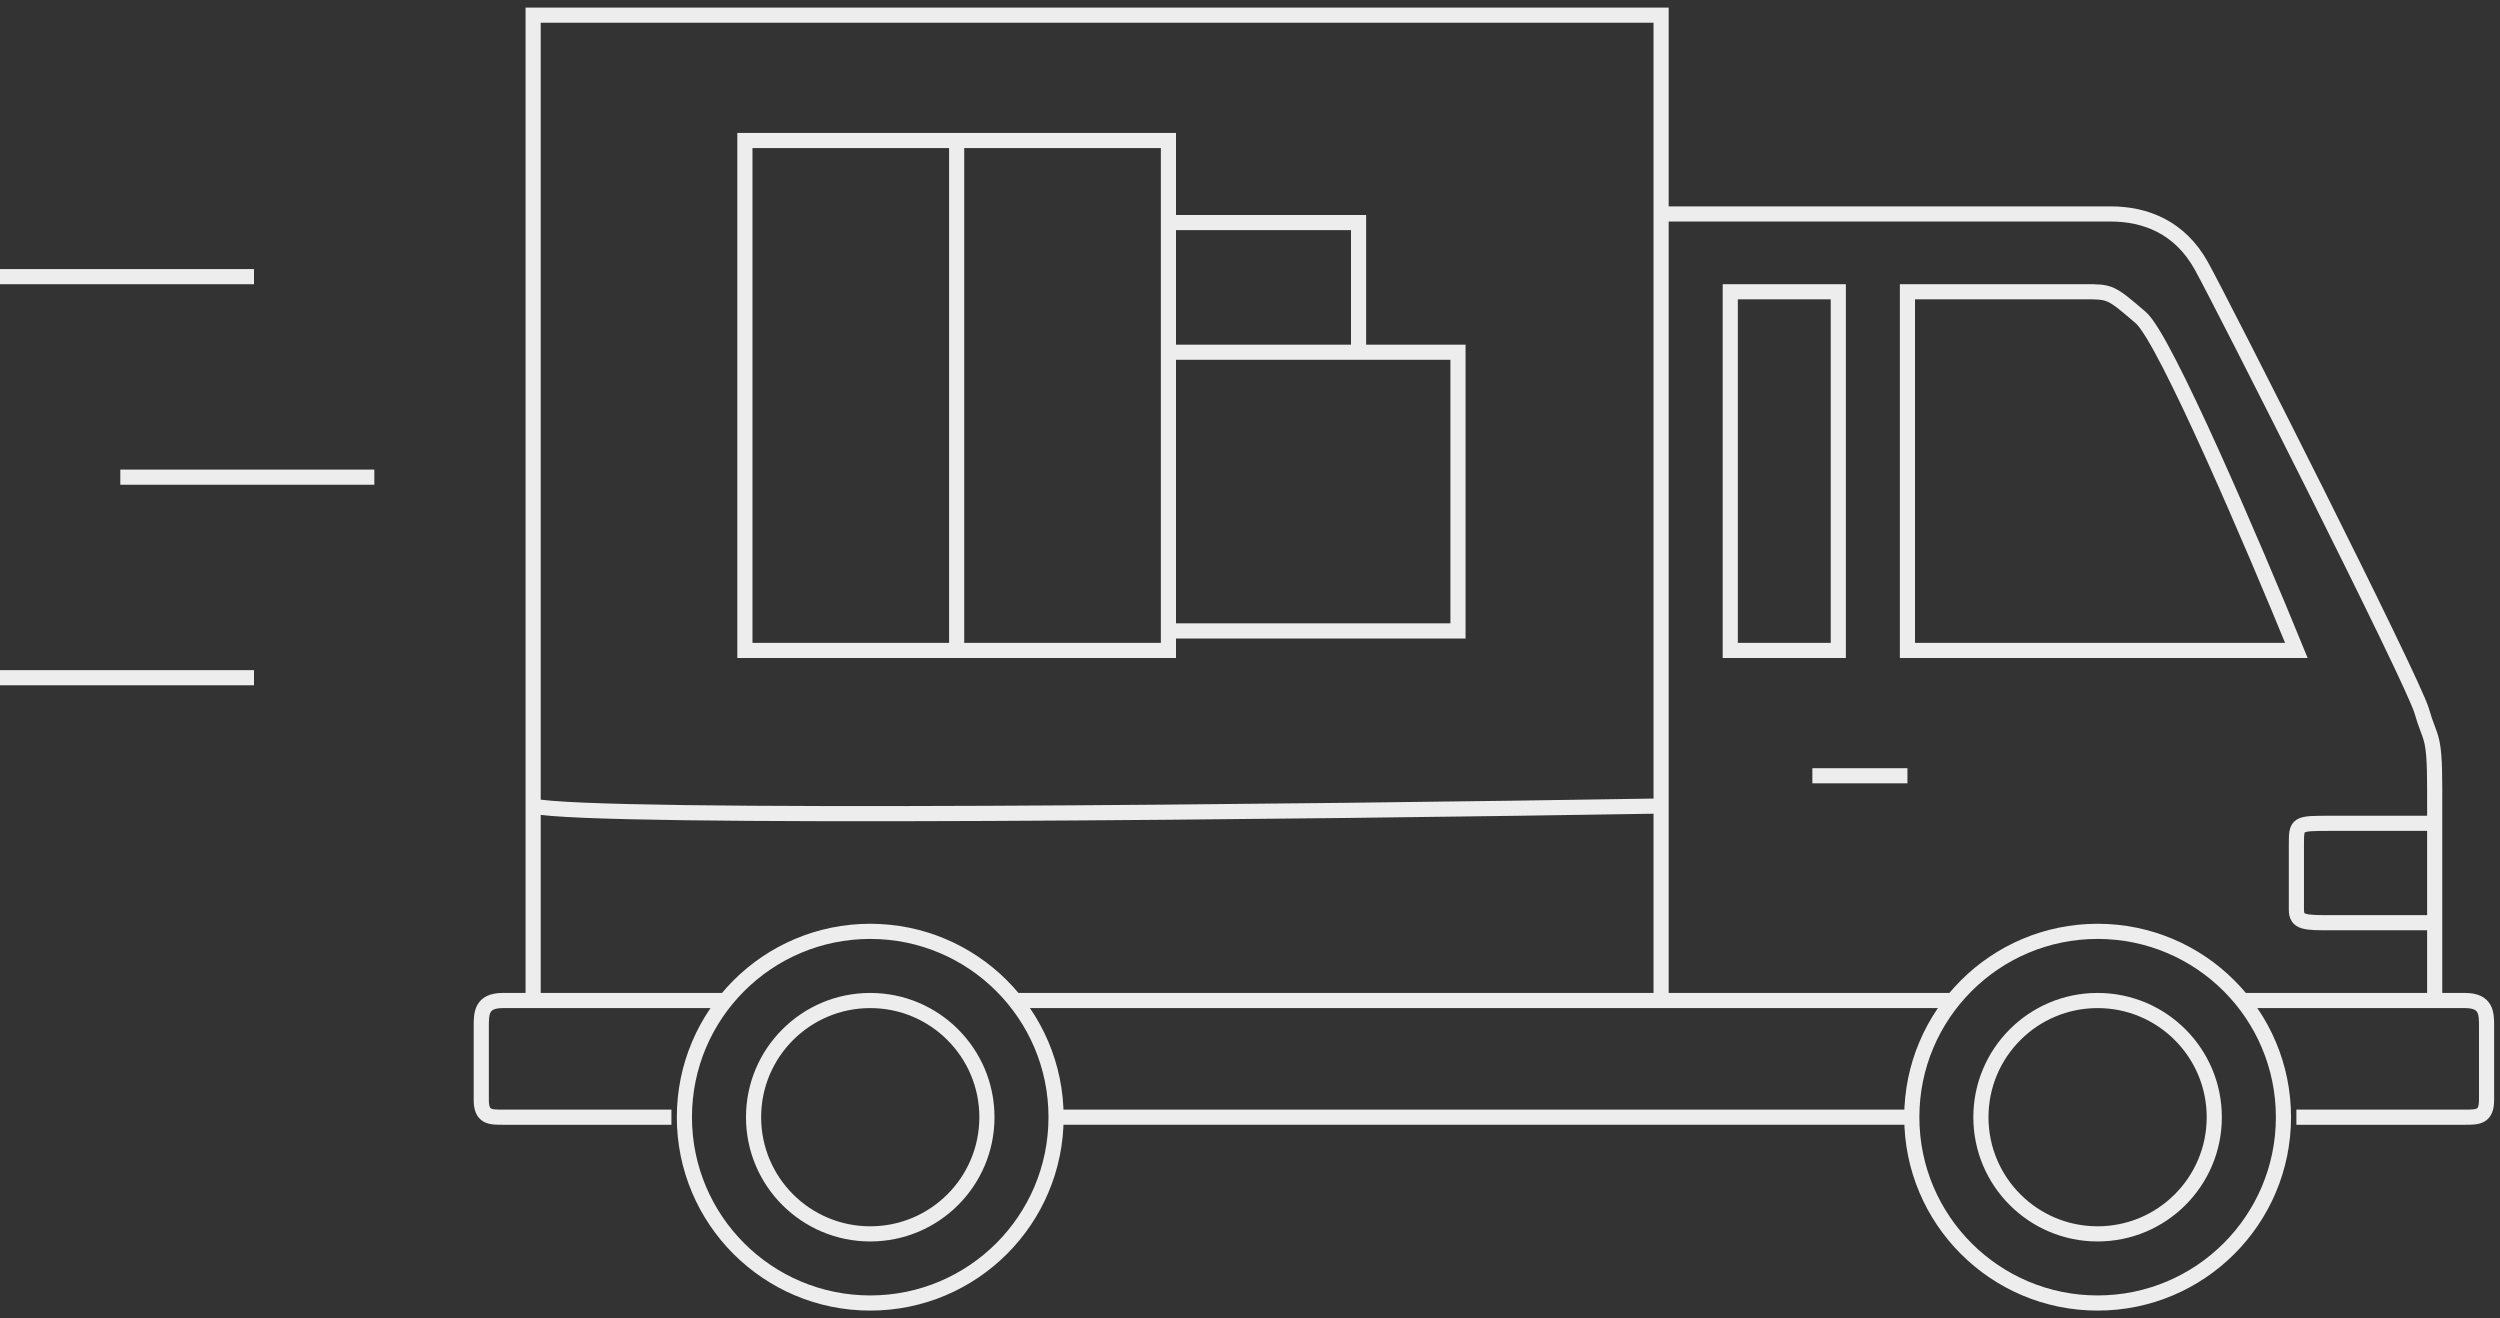 <svg width="165" height="87" viewBox="0 0 165 87" fill="none" xmlns="http://www.w3.org/2000/svg">
<rect x="0" y="0" width="165" height="87" fill="#333333" stroke="none"/>
<circle cx="57.435" cy="73.734" r="12.265" stroke="#EDEDED"/>
<circle cx="57.436" cy="73.735" r="7.701" stroke="#EDEDED"/>
<circle cx="138.443" cy="73.734" r="12.265" stroke="#EDEDED"/>
<circle cx="138.441" cy="73.735" r="7.701" stroke="#EDEDED"/>
<path d="M69.985 73.734H126.177" stroke="#EDEDED"/>
<path d="M0 18.259L16.764 18.259" stroke="#EDEDED"/>
<path d="M7.941 31.493L24.706 31.493" stroke="#EDEDED"/>
<path d="M0 44.729L16.764 44.729" stroke="#EDEDED"/>
<path d="M67.133 66.034C67.805 66.034 89.952 66.034 109.633 66.034M128.744 66.034C123.425 66.034 116.687 66.034 109.633 66.034M151.562 73.735C154.985 73.735 162.002 73.735 162.687 73.735C163.542 73.735 164.113 73.735 164.113 72.594C164.113 71.453 164.113 68.601 164.113 67.745C164.113 66.889 164.113 66.034 162.687 66.034C162.414 66.034 161.692 66.034 160.69 66.034M148.14 66.034C151.469 66.034 157.497 66.034 160.69 66.034M44.314 73.735C40.891 73.735 33.874 73.735 33.19 73.735C32.334 73.735 31.764 73.735 31.764 72.594C31.764 71.453 31.764 68.601 31.764 67.745C31.764 66.889 31.764 66.034 33.19 66.034C33.462 66.034 34.185 66.034 35.187 66.034M47.737 66.034C44.408 66.034 38.379 66.034 35.187 66.034M35.187 66.034V53.198M109.633 66.034V53.198M109.633 14.121V1H35.187V53.198M109.633 14.121C118.76 14.121 137.472 14.121 139.297 14.121C141.579 14.121 143.861 14.976 145.287 17.544C146.713 20.111 159.264 44.926 159.834 46.923C160.405 48.919 160.69 48.349 160.69 52.057C160.69 52.654 160.69 53.439 160.69 54.339M109.633 14.121V53.198M160.69 66.034C160.69 64.752 160.69 62.887 160.69 60.899M160.69 54.339C159.169 54.339 155.67 54.339 153.844 54.339C151.562 54.339 151.562 54.339 151.562 55.765C151.562 57.191 151.562 59.188 151.562 60.044C151.562 60.899 152.133 60.899 153.844 60.899C155.213 60.899 158.979 60.899 160.69 60.899M160.69 54.339C160.69 56.236 160.69 58.647 160.69 60.899M119.616 51.201H125.891M35.187 53.198C39.066 54.111 86.434 53.578 109.633 53.198M63.139 9.272H77.116V14.691M63.139 9.272H49.163V42.93H63.139M63.139 9.272V42.93M63.139 42.93H77.116V41.641M77.116 23.248V41.641M77.116 23.248V14.691M77.116 23.248H89.666M77.116 41.641H96.227V23.248H89.666M77.116 14.691H89.666V23.248M125.891 19.255V42.93H151.562C148.805 36.179 142.891 22.336 141.294 20.966C139.297 19.255 139.297 19.255 137.586 19.255C136.217 19.255 129.219 19.255 125.891 19.255ZM114.197 19.255C114.653 19.255 119.141 19.255 121.328 19.255V42.93C119.114 42.93 116.467 42.93 114.197 42.93C114.197 42.082 114.197 26.861 114.197 19.255Z" stroke="#EDEDED"/>
</svg>
